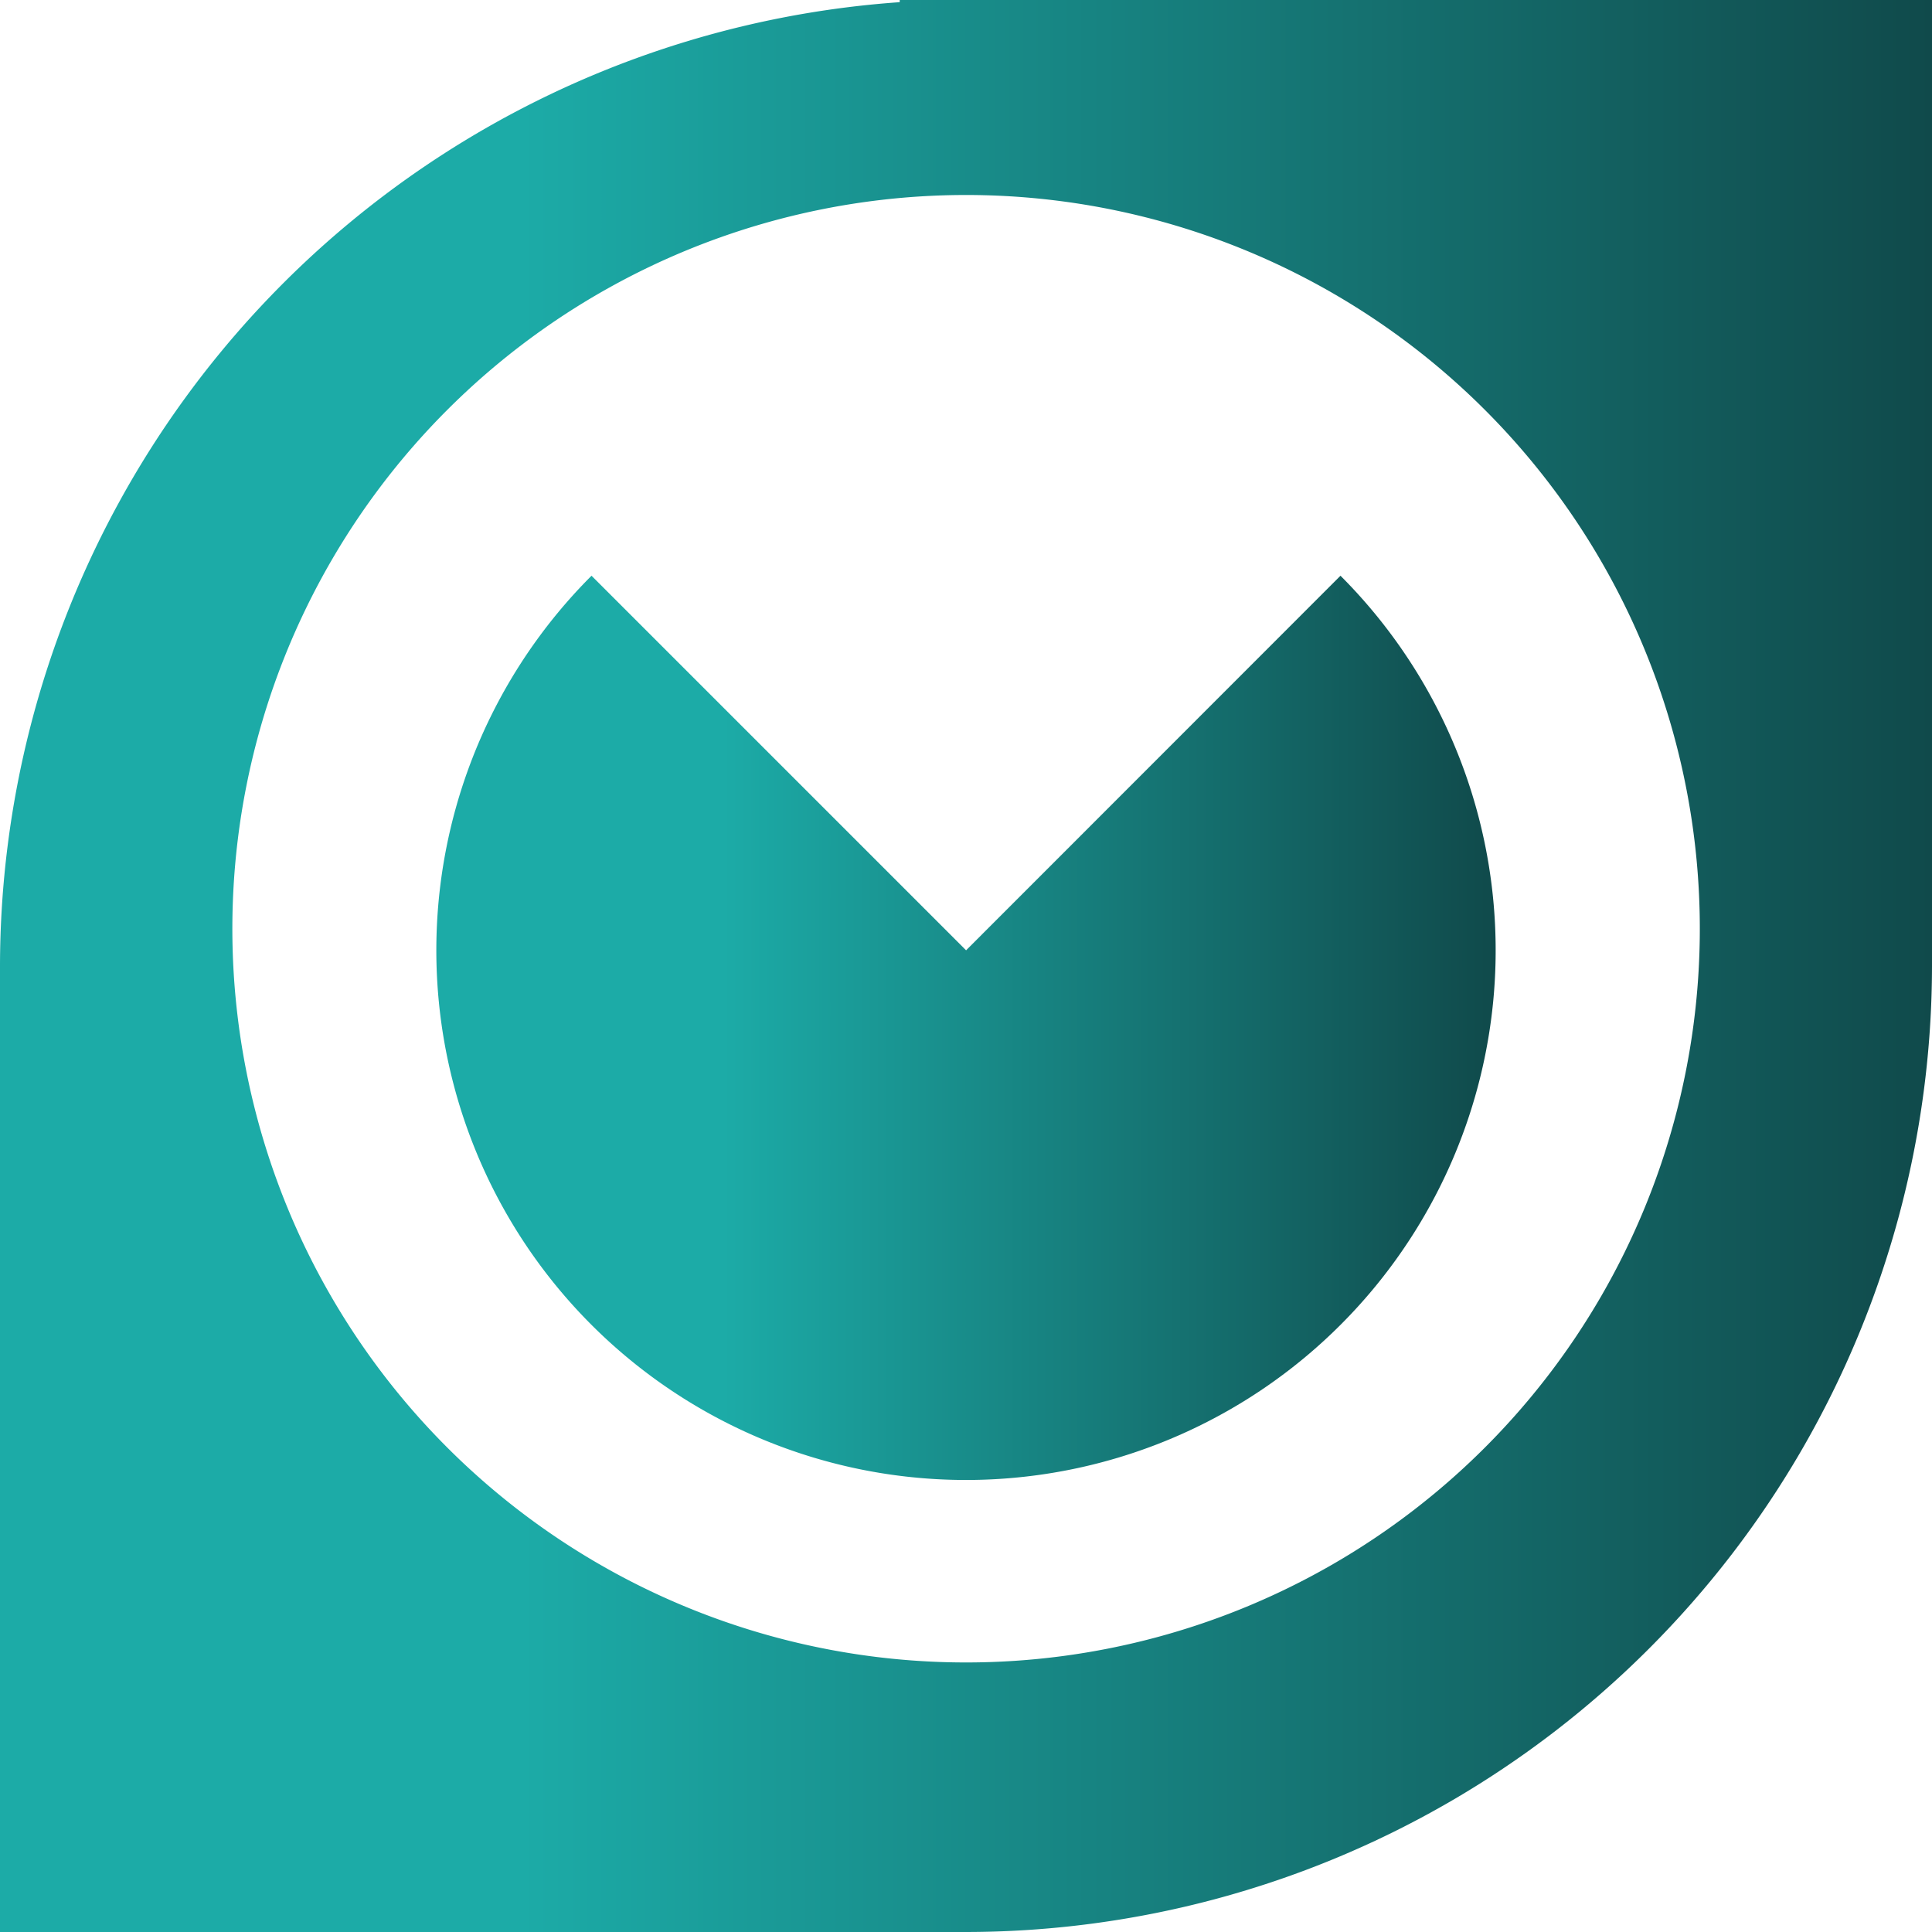 <svg xmlns="http://www.w3.org/2000/svg" xmlns:xlink="http://www.w3.org/1999/xlink" viewBox="0 0 106.51 106.51"><defs><linearGradient id="linear-gradient" y1="53.26" x2="106.51" y2="53.26" gradientUnits="userSpaceOnUse"><stop offset="0.27" stop-color="#1caba7"/><stop offset="1" stop-color="#104a4b"/></linearGradient><linearGradient id="linear-gradient-2" x1="24.12" y1="56.64" x2="82.4" y2="56.64" xlink:href="#linear-gradient"/></defs><title>Asset 2</title><g id="Layer_2" data-name="Layer 2"><g id="Layer_1-2" data-name="Layer 1"><path d="M53.26,0H49.6V.12A53.33,53.33,0,0,0,0,53.26v53.25H53.26a53.3,53.3,0,0,0,53.25-53.25V0Zm0,91.65A40.45,40.45,0,1,1,93.71,51.2,40.45,40.45,0,0,1,53.26,91.65" fill="url(#linear-gradient)"/><path d="M53.26,52.39,32.61,31.74a29.2,29.2,0,1,0,41.29,0Z" fill="url(#linear-gradient-2)"/></g></g></svg>